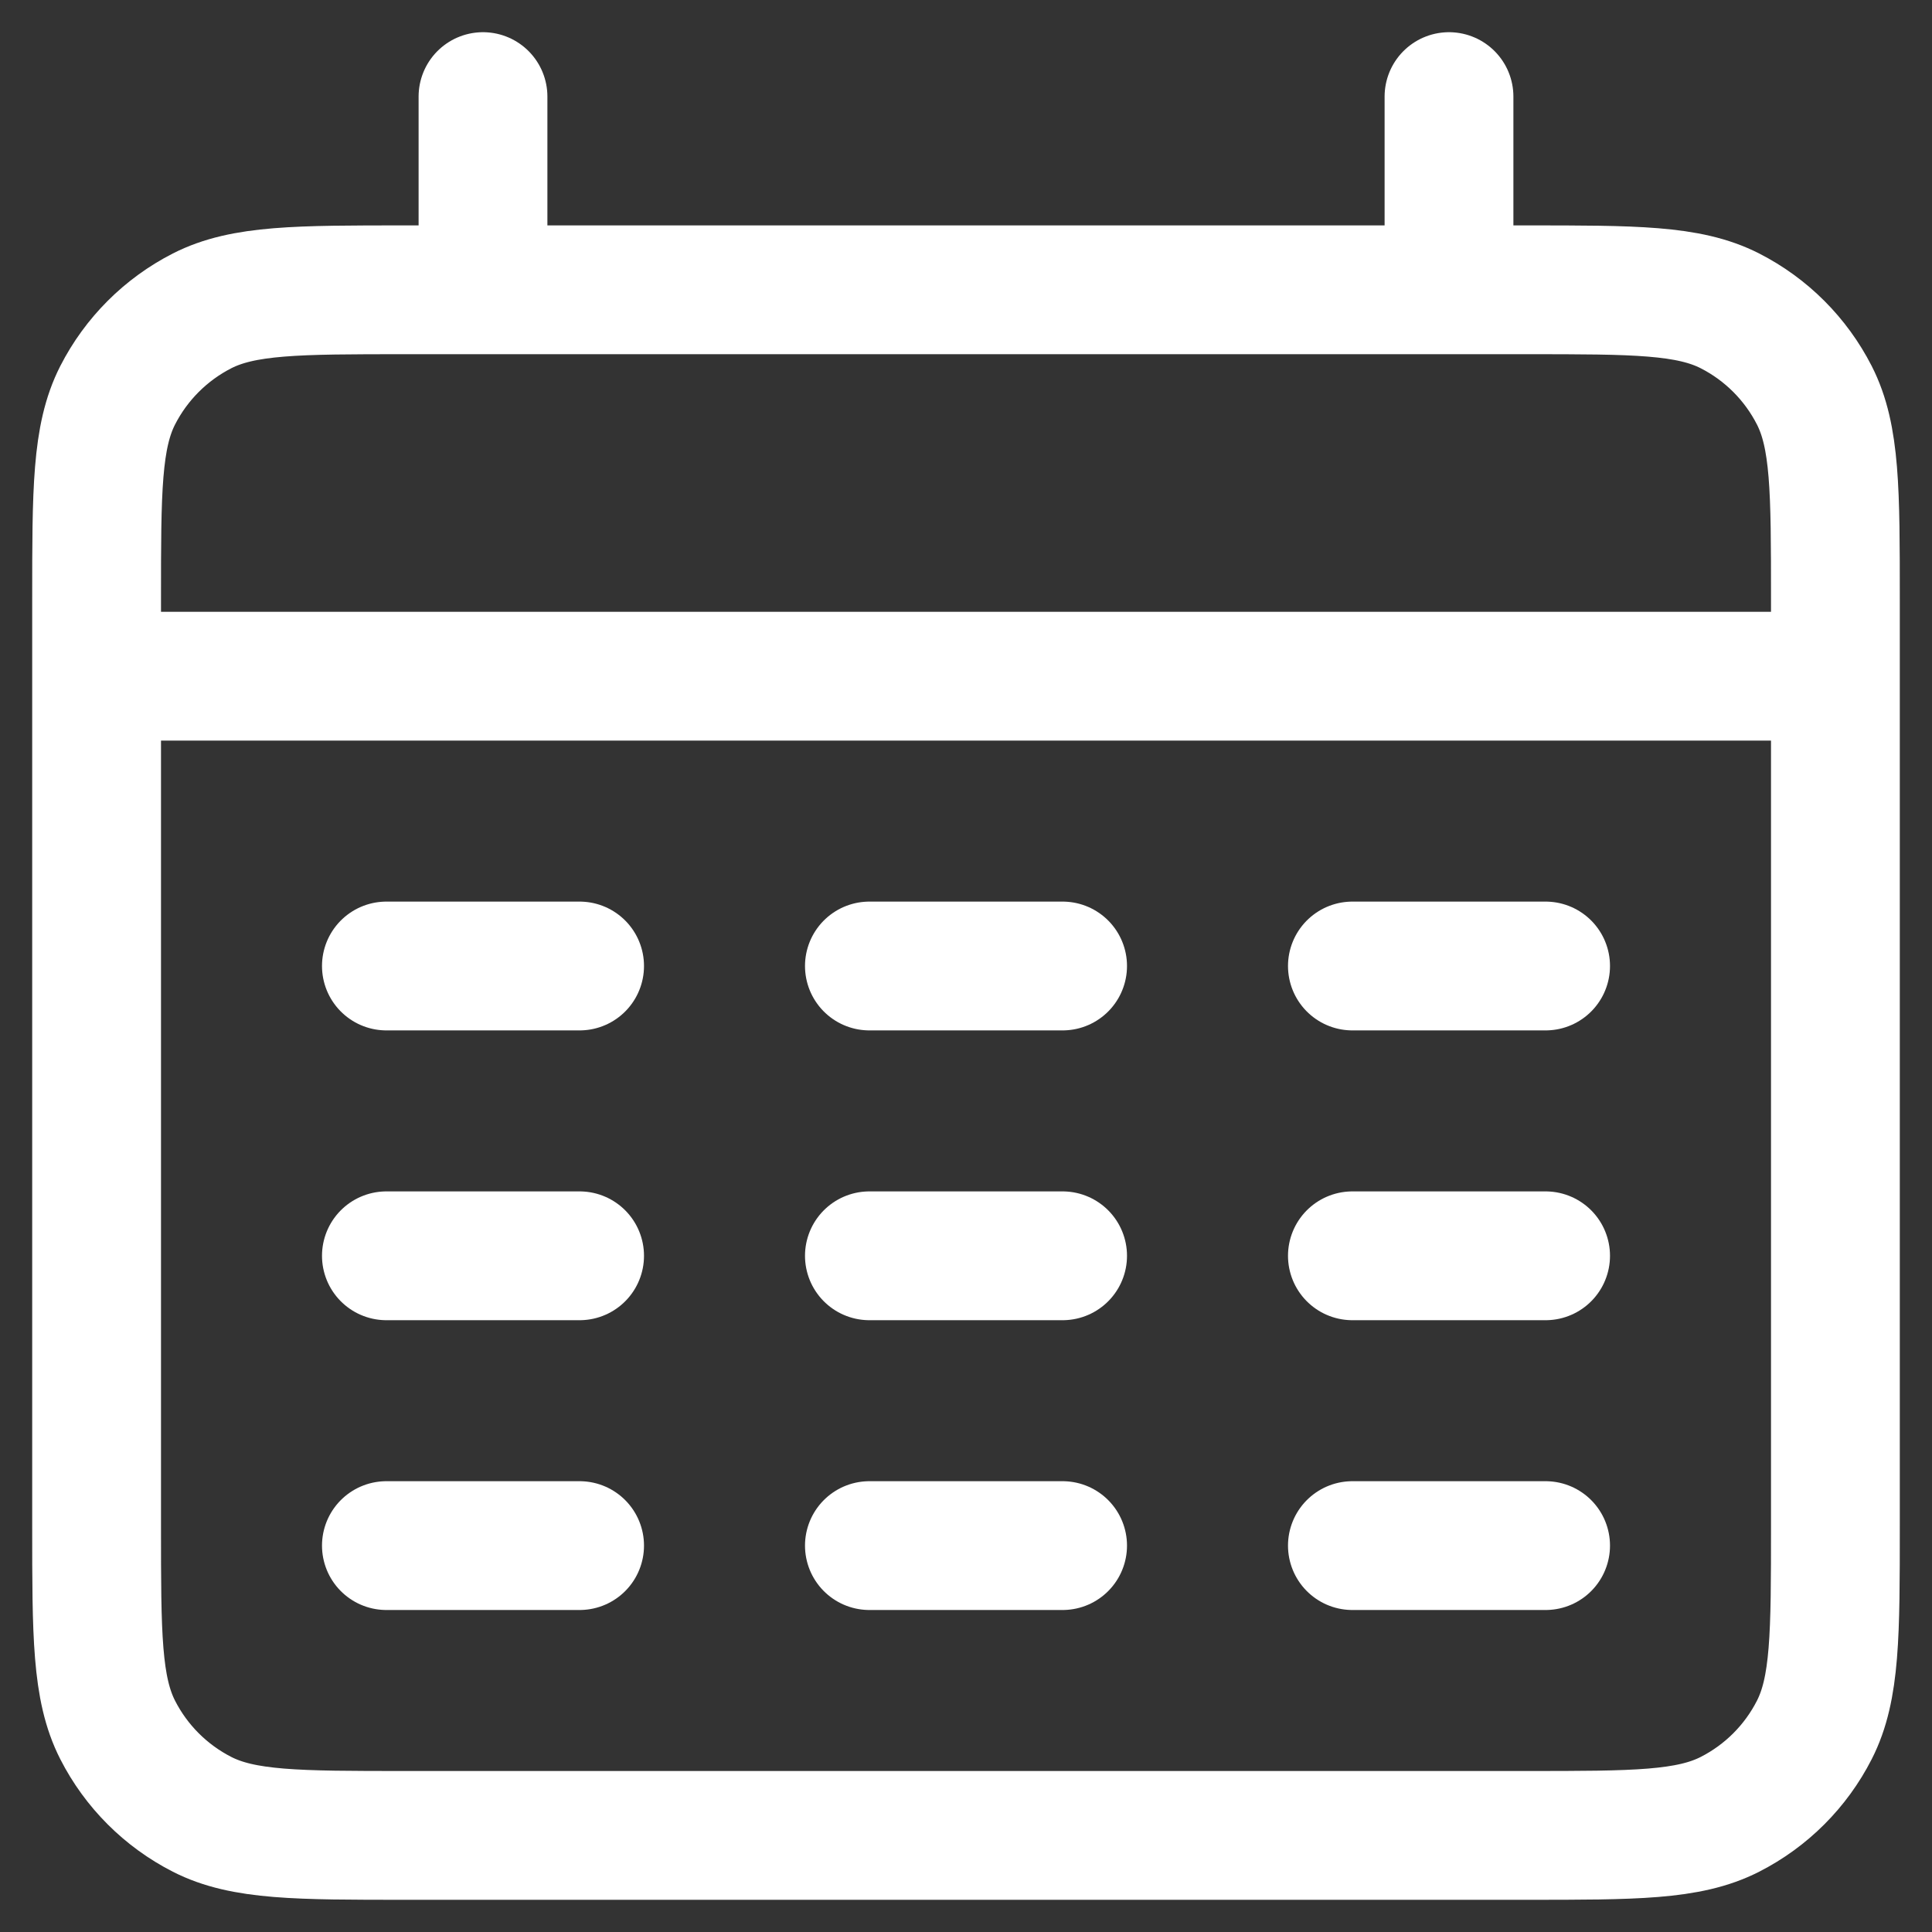 <svg width="30" height="30" viewBox="0 0 30 30" fill="none" xmlns="http://www.w3.org/2000/svg">
<rect x="0" y="0" width="30" height="30" fill="#333333" stroke="none"/>
<path d="M1.5 10.5H28.5M7.5 1.5V4.5M22.5 1.5V4.5M6 15H9M13.5 15H16.5M21 15H24M6 19.5H9M13.5 19.5H16.5M21 19.5H24M6 24H9M13.5 24H16.5M21 24H24M6.3 28.5H23.7C25.38 28.5 26.22 28.5 26.862 28.173C27.427 27.885 27.885 27.427 28.173 26.862C28.5 26.22 28.5 25.38 28.5 23.7V9.3C28.5 7.62 28.5 6.78 28.173 6.138C27.885 5.574 27.427 5.115 26.862 4.827C26.22 4.5 25.38 4.5 23.7 4.5H6.3C4.62 4.5 3.78 4.5 3.138 4.827C2.574 5.115 2.115 5.574 1.827 6.138C1.5 6.78 1.5 7.62 1.5 9.3V23.7C1.5 25.38 1.5 26.22 1.827 26.862C2.115 27.427 2.574 27.885 3.138 28.173C3.78 28.5 4.62 28.5 6.3 28.5Z" stroke="white" stroke-width="2" stroke-linecap="round"/>
</svg>
